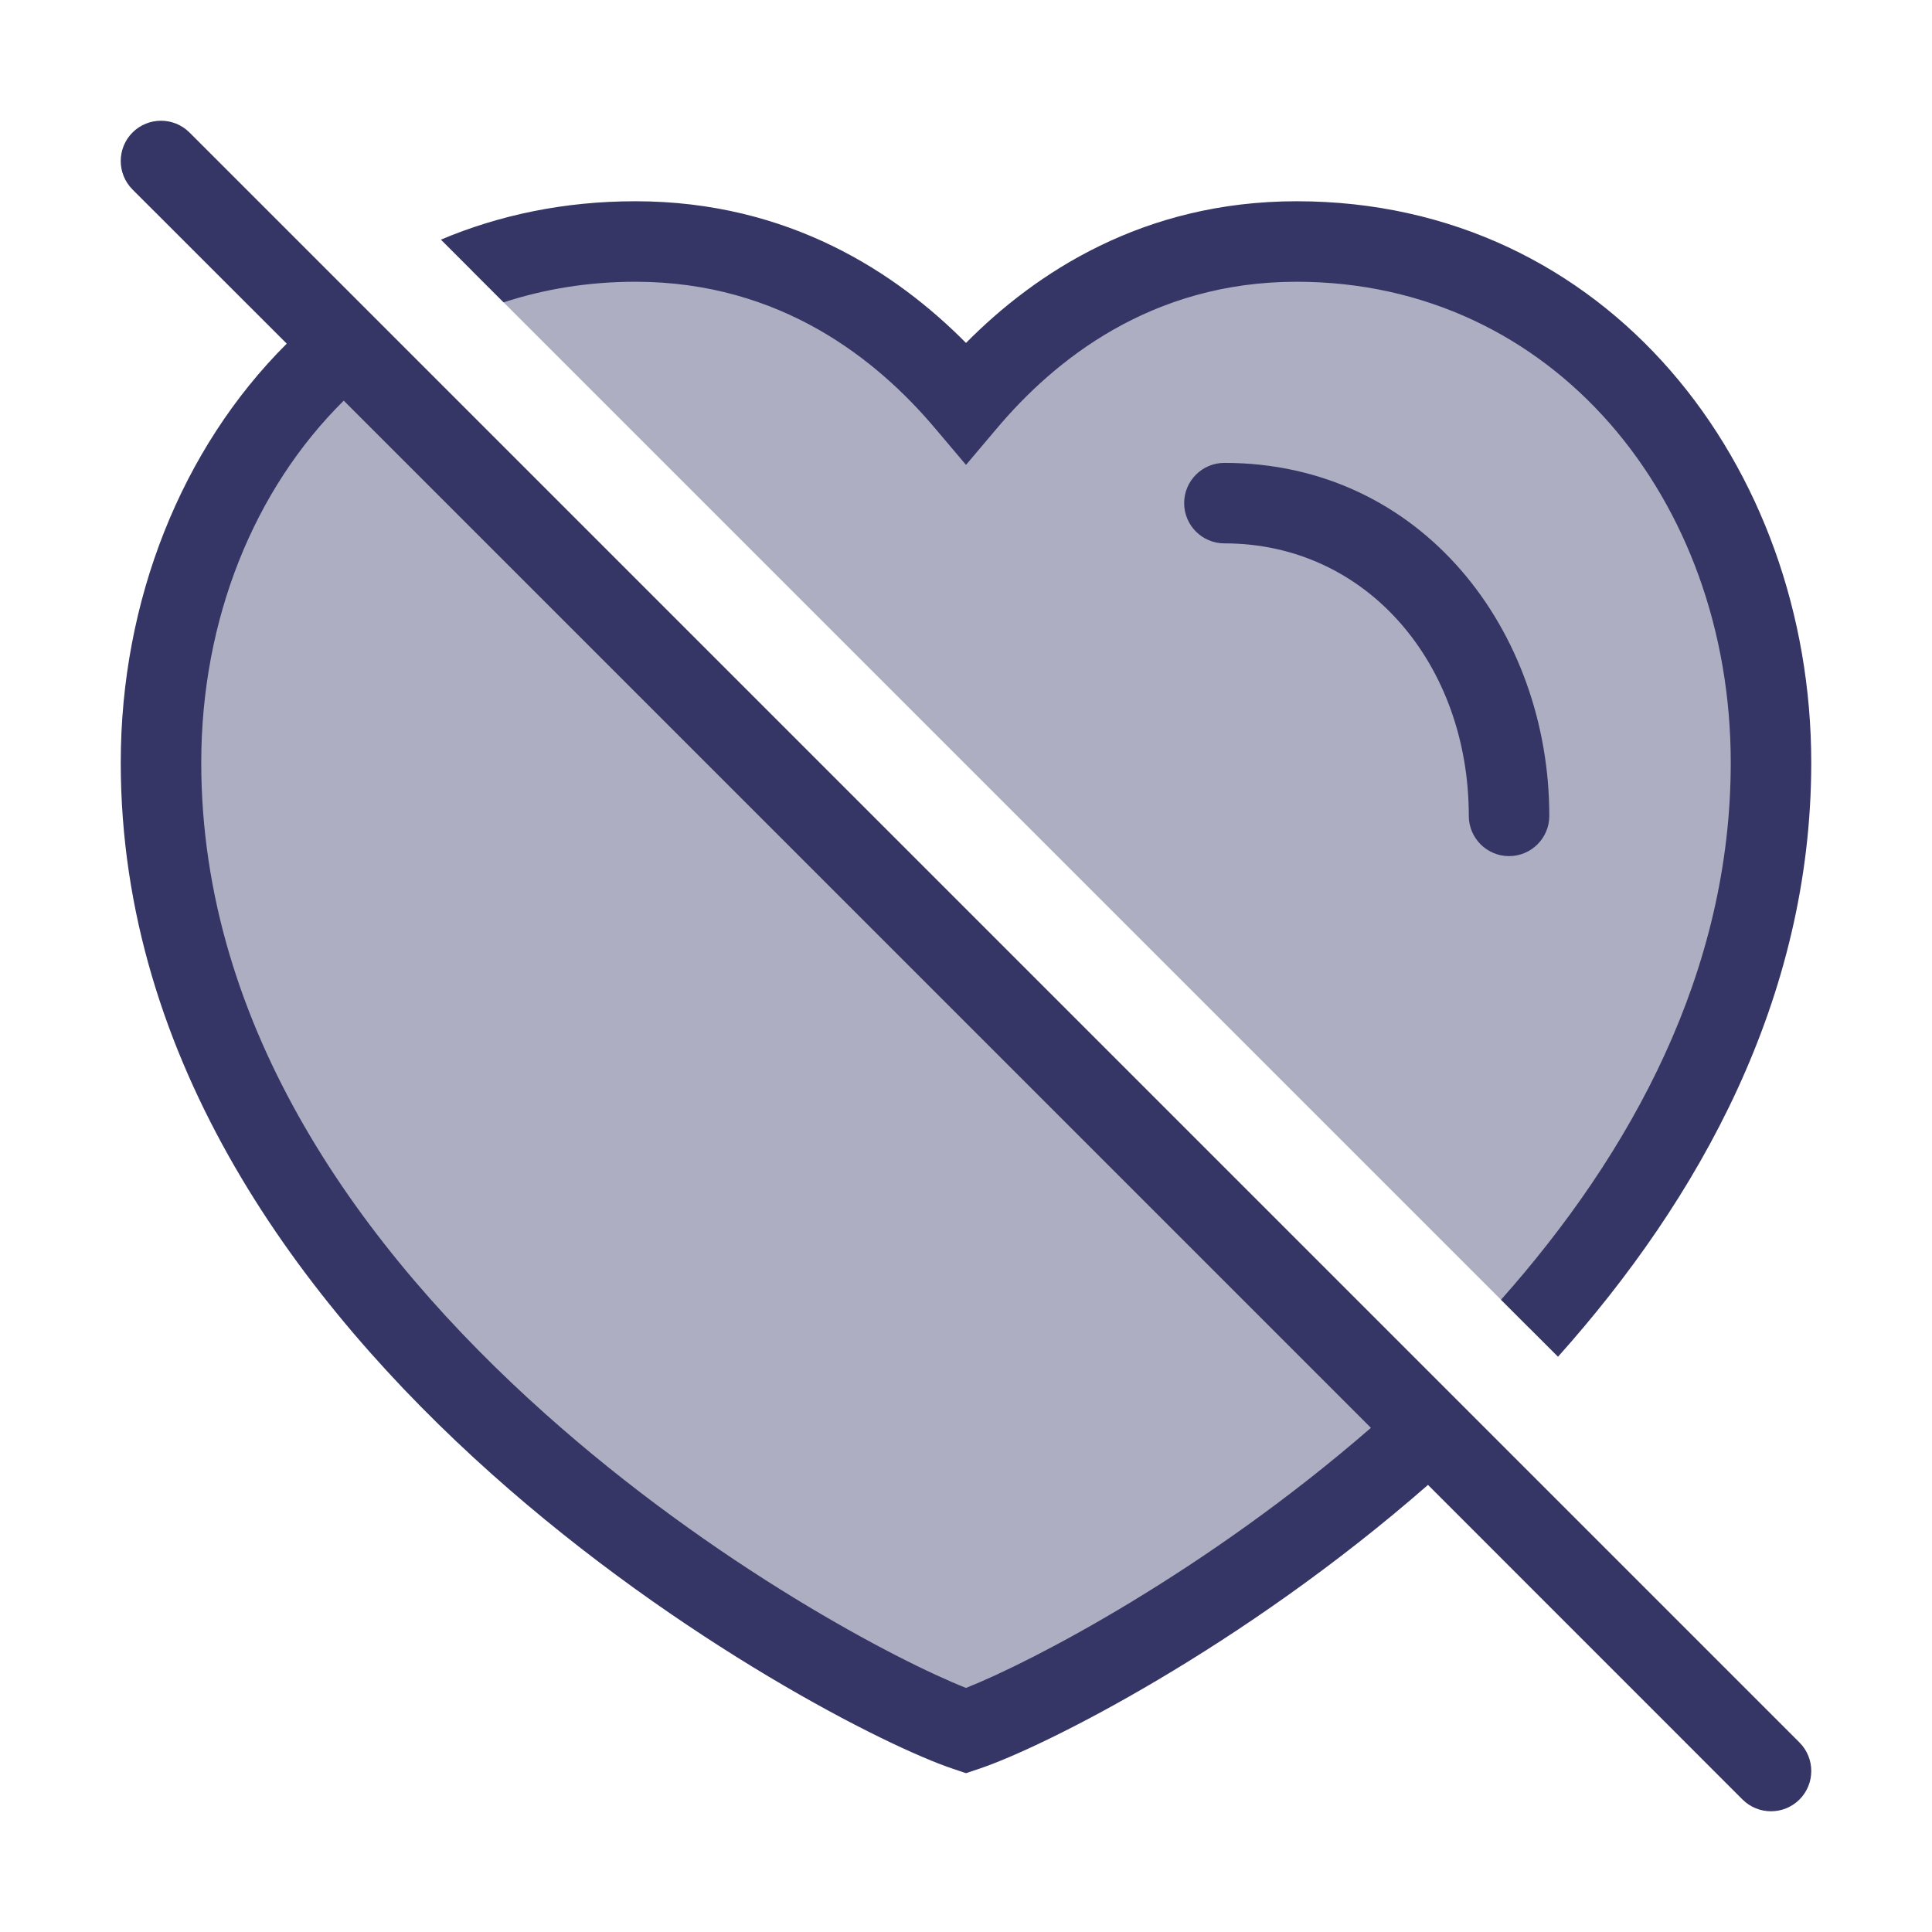 <svg width="24" height="24" viewBox="0 0 24 24" fill="none" xmlns="http://www.w3.org/2000/svg">
<g opacity="0.4">
<path d="M4.286 4.286C2.848 5.484 2 7.394 2 9.474C2 16.5 10.5 21 12 21.5C12.771 21.243 15.392 19.929 17.758 17.758L4.286 4.286Z" fill="#353566"/>
<path d="M19 16.5C20.686 14.608 22 12.237 22 9.474C22 6 19.634 3 16.107 3C14.09 3 12.766 4.093 12 5C11.234 4.093 9.91 3 7.893 3C7.163 3 6.483 3.128 5.863 3.363L19 16.5Z" fill="#353566"/>
</g>
<path fill-rule="evenodd" clip-rule="evenodd" d="M1.646 1.646C1.842 1.451 2.158 1.451 2.354 1.646L22.354 21.646C22.549 21.842 22.549 22.158 22.354 22.354C22.158 22.549 21.842 22.549 21.646 22.354L17.739 18.446C15.427 20.469 12.963 21.706 12.158 21.974L12 22.027L11.842 21.974C11.019 21.7 8.461 20.412 6.104 18.307C3.749 16.203 1.5 13.196 1.5 9.474C1.5 7.466 2.251 5.574 3.562 4.269L1.646 2.354C1.451 2.158 1.451 1.842 1.646 1.646ZM4.27 4.977L17.03 17.737C14.971 19.526 12.817 20.645 12 20.968C11.157 20.635 8.888 19.453 6.771 17.561C4.501 15.534 2.5 12.778 2.5 9.474C2.5 7.693 3.156 6.078 4.27 4.977Z" fill="#353566"/>
<path d="M18.646 16.146C20.27 14.317 21.5 12.064 21.5 9.474C21.5 6.209 19.296 3.5 16.107 3.5C14.293 3.5 13.095 4.478 12.382 5.323L12 5.775L11.618 5.323C10.905 4.478 9.707 3.5 7.893 3.5C7.313 3.5 6.765 3.59 6.256 3.756L5.477 2.977C6.204 2.67 7.014 2.5 7.893 2.5C9.801 2.5 11.142 3.393 12 4.26C12.858 3.393 14.199 2.5 16.107 2.5C19.973 2.5 22.5 5.791 22.5 9.474C22.5 12.41 21.101 14.9 19.354 16.854L18.646 16.146Z" fill="#353566"/>
<path d="M15.21 5.75C14.934 5.75 14.71 5.974 14.71 6.25C14.71 6.526 14.934 6.75 15.21 6.75C16.988 6.75 18.246 8.259 18.246 10.135C18.246 10.411 18.47 10.635 18.746 10.635C19.022 10.635 19.246 10.411 19.246 10.135C19.246 7.841 17.665 5.75 15.21 5.75Z" fill="#353566"/>
</svg>
